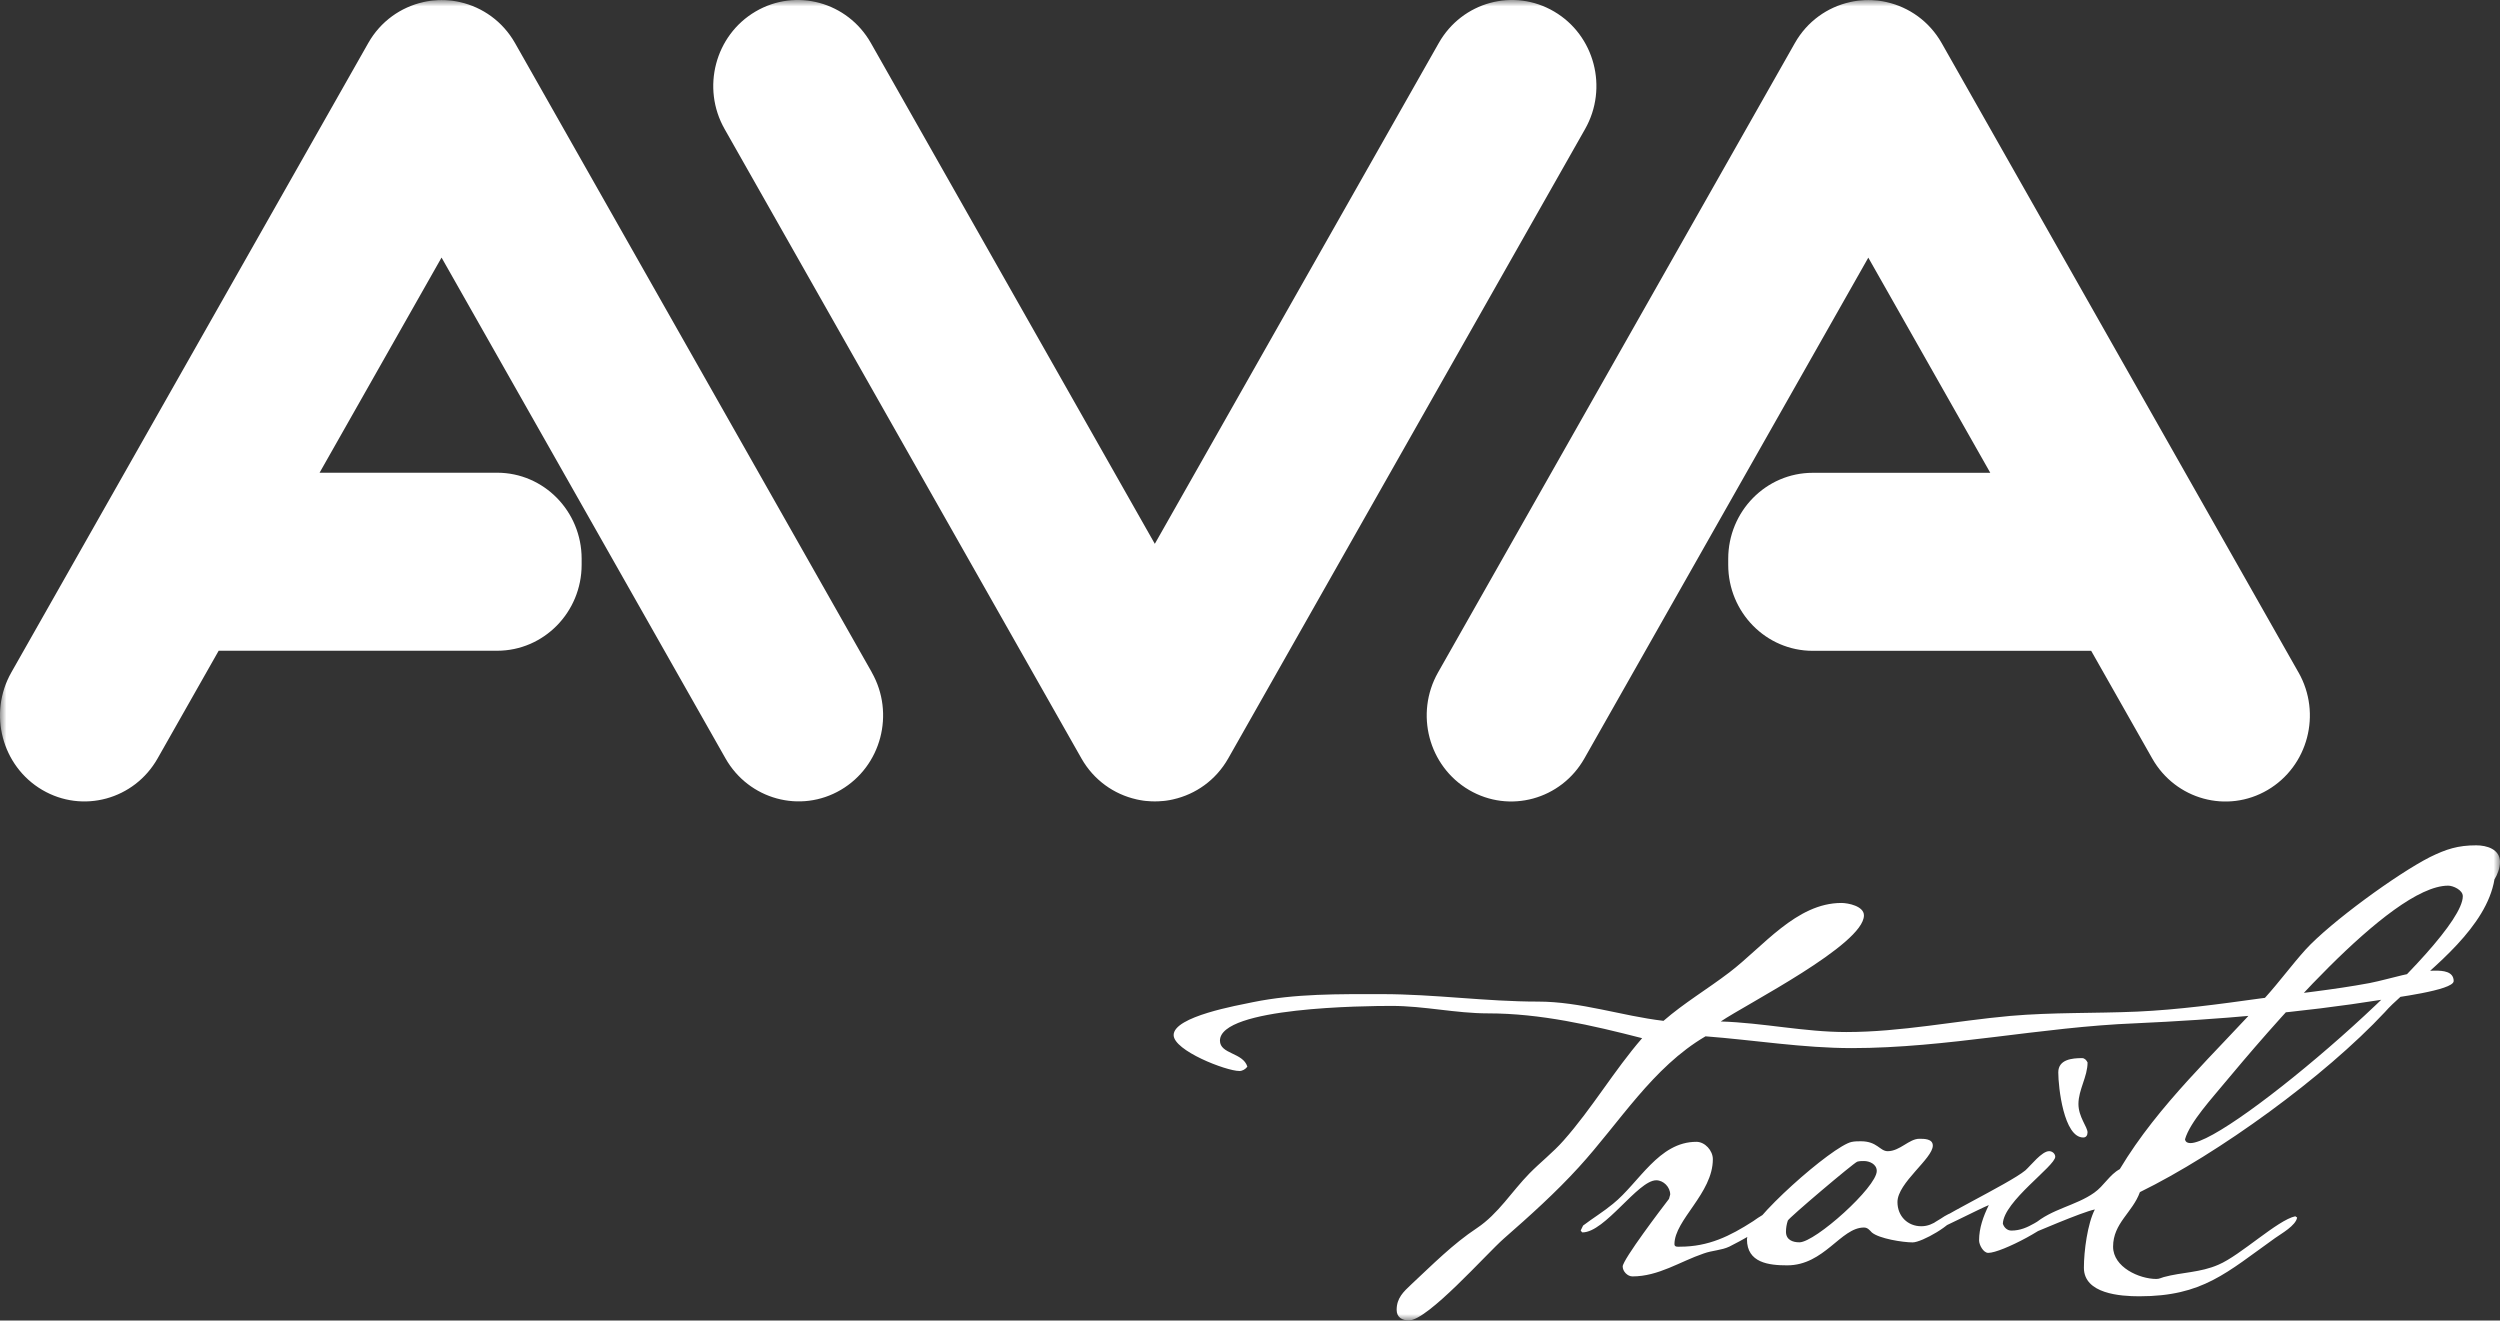 <svg width="195" height="103" viewBox="0 0 195 103" fill="none" xmlns="http://www.w3.org/2000/svg">
  <rect x="0" y="0" width="195" height="103" fill="#333333" stroke="none"/>
  <g clip-path="url(#clip0_42_69)">
    <mask id="mask0_42_69" style="mask-type:luminance" maskUnits="userSpaceOnUse" x="0" y="0" width="195" height="103">
      <path d="M195 0H0V103H195V0Z" fill="white" />
    </mask>
    <g mask="url(#mask0_42_69)">
      <path d="M68.005 52.448L40.171 3.357C39.209 1.664 37.631 0.562 35.893 0.169C35.88 0.169 35.867 0.162 35.854 0.159C35.678 0.119 35.5 0.089 35.321 0.063C35.263 0.056 35.204 0.05 35.146 0.043C35.013 0.03 34.876 0.017 34.74 0.013C34.642 0.01 34.545 0.007 34.447 0.007C34.35 0.007 34.252 0.007 34.155 0.013C34.019 0.02 33.885 0.03 33.749 0.043C33.691 0.05 33.632 0.056 33.574 0.063C33.395 0.086 33.216 0.119 33.041 0.159C33.028 0.159 33.015 0.165 33.002 0.169C31.264 0.562 29.685 1.66 28.724 3.357L0.884 52.448C-0.935 55.656 0.143 59.761 3.294 61.613C6.444 63.465 10.476 62.367 12.294 59.155L17.056 50.758H38.777C42.415 50.758 45.368 47.754 45.368 44.047V43.583C45.368 39.879 42.418 36.872 38.777 36.872H24.927L34.441 20.09L56.587 59.152C58.406 62.36 62.437 63.462 65.588 61.609C68.739 59.757 69.82 55.653 67.998 52.444M123.637 10.065C125.456 6.857 124.377 2.752 121.223 0.9C118.073 -0.953 114.042 0.146 112.223 3.357L90.076 42.419L67.93 3.357C66.111 0.149 62.08 -0.953 58.929 0.9C55.778 2.752 54.697 6.857 56.519 10.065L84.353 59.159C85.314 60.852 86.893 61.953 88.631 62.347C88.644 62.347 88.657 62.354 88.67 62.357C88.845 62.397 89.024 62.426 89.202 62.453C89.261 62.459 89.319 62.466 89.378 62.473C89.514 62.486 89.647 62.499 89.784 62.502C89.881 62.506 89.979 62.509 90.076 62.509C90.174 62.509 90.271 62.509 90.368 62.502C90.505 62.496 90.638 62.486 90.775 62.473C90.833 62.466 90.891 62.459 90.95 62.453C91.129 62.43 91.307 62.397 91.483 62.357C91.496 62.357 91.509 62.35 91.522 62.347C93.26 61.953 94.838 60.855 95.8 59.159L123.637 10.065ZM179.282 52.448L151.448 3.357C150.486 1.664 148.908 0.562 147.17 0.169C147.157 0.169 147.144 0.162 147.131 0.159C146.956 0.119 146.777 0.089 146.598 0.063C146.54 0.056 146.481 0.05 146.423 0.043C146.287 0.03 146.153 0.017 146.017 0.013C145.919 0.01 145.822 0.007 145.725 0.007C145.627 0.007 145.53 0.007 145.432 0.013C145.296 0.02 145.163 0.03 145.026 0.043C144.968 0.05 144.909 0.056 144.851 0.063C144.672 0.086 144.494 0.119 144.318 0.159C144.305 0.159 144.292 0.165 144.279 0.169C142.541 0.562 140.963 1.66 140.001 3.357L112.167 52.451C110.348 55.659 111.427 59.764 114.581 61.616C117.731 63.468 121.763 62.37 123.582 59.159L145.728 20.097L155.242 36.879H141.391C137.753 36.879 134.801 39.882 134.801 43.59V44.053C134.801 47.758 137.75 50.764 141.391 50.764H163.112L167.874 59.162C169.693 62.37 173.724 63.472 176.875 61.619C180.026 59.767 181.107 55.663 179.288 52.454" fill="white" />
      <path d="M192.099 69.901C192.099 73.484 173.851 89.161 170.859 89.161C170.668 89.161 170.479 89.112 170.43 88.87C170.811 87.514 172.617 85.579 173.52 84.468C176.56 80.84 186.399 69.081 190.959 69.081C191.339 69.081 192.099 69.419 192.099 69.905M195 67.242C195 66.227 193.954 65.936 193.145 65.936C191.719 65.936 190.816 66.227 189.533 66.855C186.967 68.162 181.786 71.936 179.837 74.066C178.746 75.276 177.794 76.583 176.703 77.79C172.805 82.146 168.387 86.112 165.344 91.192C164.535 91.629 164.109 92.499 163.349 93.031C161.923 94.046 160.023 94.288 158.646 95.499C158.36 95.74 158.172 95.836 158.172 96.223C158.172 96.272 158.266 96.272 158.36 96.272C158.409 96.272 162.401 94.529 163.398 94.338C162.826 95.449 162.544 97.579 162.544 98.885C162.544 100.92 165.396 101.111 166.867 101.111C171.808 101.111 173.662 99.272 177.463 96.564C177.937 96.226 179.08 95.594 179.175 94.966L179.032 94.87C177.655 95.161 174.754 97.92 173.045 98.644C171.619 99.272 170.193 99.223 168.767 99.613C168.576 99.663 168.436 99.759 168.196 99.759C166.864 99.759 164.821 98.839 164.821 97.242C164.821 95.403 166.341 94.579 166.913 92.985C173.042 89.985 181.312 83.985 186.015 78.951C186.395 78.514 186.824 78.127 187.25 77.74C189.865 75.418 193.951 72.273 194.568 68.595C194.805 68.208 194.997 67.725 194.997 67.239M160.644 94.629L160.358 94.533C159.123 94.969 158.266 95.985 156.889 95.985C156.557 95.985 156.317 95.743 156.223 95.452C156.272 93.709 160.309 90.951 160.309 90.226C160.309 89.985 160.072 89.79 159.835 89.79C159.263 89.79 158.409 90.904 157.98 91.288C156.697 92.353 150.613 95.207 150.233 95.885C150.327 96.031 150.519 96.077 150.707 96.077C150.896 96.077 154.508 94.238 155.128 93.997C154.699 94.867 154.368 95.786 154.368 96.755C154.368 97.093 154.699 97.725 155.083 97.725C156.129 97.725 160.166 95.594 160.644 94.629ZM162.83 88.338C162.83 87.901 162.118 87.127 162.118 86.112C162.118 85 162.83 83.982 162.83 82.87C162.735 82.678 162.593 82.533 162.401 82.533C161.641 82.533 160.546 82.629 160.546 83.644C160.546 84.805 160.975 88.725 162.495 88.725C162.732 88.725 162.826 88.533 162.826 88.338M146.387 91.338C146.387 92.594 141.586 96.901 140.352 96.901C139.829 96.901 139.306 96.709 139.306 96.077C139.306 95.786 139.355 95.495 139.449 95.207C139.498 95.016 144.581 90.709 144.867 90.61C145.055 90.56 145.198 90.56 145.39 90.56C145.819 90.56 146.387 90.802 146.387 91.334M152.517 94.774L152.279 94.582C151.376 94.873 150.902 95.647 149.856 95.647C148.81 95.647 148.002 94.873 148.002 93.759C148.002 92.26 150.759 90.372 150.759 89.356C150.759 88.824 150.093 88.824 149.713 88.824C148.905 88.824 148.193 89.793 147.241 89.793C146.624 89.793 146.433 89.019 145.15 89.019C144.913 89.019 144.675 89.019 144.435 89.069C142.96 89.36 136.263 95.264 136.263 96.666C136.263 98.505 137.974 98.697 139.4 98.697C142.298 98.697 143.581 95.747 145.387 95.747C145.673 95.747 145.816 95.938 146.004 96.133C146.576 96.616 148.427 96.907 149.187 96.907C149.902 96.907 152.37 95.505 152.513 94.777M138.403 94.678C138.403 94.582 138.354 94.486 138.354 94.387C137.783 94.533 137.214 94.92 136.74 95.257C134.934 96.418 133.271 97.242 131.036 97.242C130.893 97.242 130.607 97.291 130.607 97.046C130.607 95.158 133.602 93.077 133.602 90.418C133.602 89.74 132.985 89.062 132.319 89.062C129.373 89.062 127.853 92.257 125.81 93.901C125.05 94.529 124.241 95.016 123.481 95.594L123.292 95.981C123.341 96.031 123.387 96.127 123.435 96.127C125.193 96.127 127.759 92.062 129.185 92.062C129.756 92.062 130.276 92.594 130.276 93.173C130.276 93.223 130.182 93.464 130.182 93.511C129.659 94.189 126.57 98.254 126.57 98.786C126.57 99.173 126.95 99.56 127.33 99.56C129.373 99.56 131.036 98.399 132.891 97.771C133.557 97.529 134.268 97.529 134.885 97.238C135.551 96.901 138.403 95.449 138.403 94.675M191.388 76.533C191.388 75.759 190.534 75.71 189.962 75.71C188.205 75.71 186.542 76.338 184.83 76.679C181.978 77.211 179.08 77.502 176.229 77.889C173.091 78.326 169.908 78.759 166.724 78.905C163.398 79.05 160.117 78.954 156.791 79.242C152.513 79.629 148.284 80.499 144.01 80.499C140.729 80.499 137.5 79.775 134.219 79.675C136.217 78.319 145.387 73.675 145.387 71.4C145.387 70.675 144.152 70.431 143.629 70.431C140.112 70.431 137.5 73.867 134.885 75.852C133.173 77.158 131.367 78.223 129.753 79.626C126.472 79.239 123.289 78.124 119.963 78.124C115.877 78.124 111.885 77.542 107.798 77.542C104.424 77.542 101.052 77.492 97.722 78.17C96.582 78.412 91.544 79.282 91.544 80.734C91.544 81.944 95.631 83.538 96.677 83.538C96.914 83.538 97.151 83.393 97.294 83.201C96.962 82.09 95.156 82.232 95.156 81.17C95.156 78.557 106.515 78.461 108.559 78.461C111.076 78.461 113.548 79.043 116.065 79.043C120.151 79.043 124.143 79.963 128.087 80.978C125.901 83.495 124.189 86.446 121.957 88.963C121.149 89.882 120.151 90.656 119.297 91.526C117.92 92.928 116.874 94.672 115.211 95.783C113.311 97.04 111.742 98.637 110.079 100.185C109.462 100.767 108.939 101.25 108.939 102.17C108.939 102.749 109.367 102.993 109.89 102.993C111.365 102.993 115.925 97.817 117.303 96.606C119.346 94.817 121.34 93.025 123.146 91.043C126.329 87.56 128.896 83.254 133.031 80.833C136.831 81.124 140.635 81.752 144.435 81.752C151.847 81.752 159.166 80.109 166.578 79.817C172.993 79.526 179.409 78.994 185.778 77.978C186.587 77.833 191.385 77.254 191.385 76.526" fill="white" />
    </g>
  </g>
  <defs>
    <clipPath id="clip0_42_69">
      <rect width="195" height="103" fill="white" />
    </clipPath>
  </defs>
</svg>